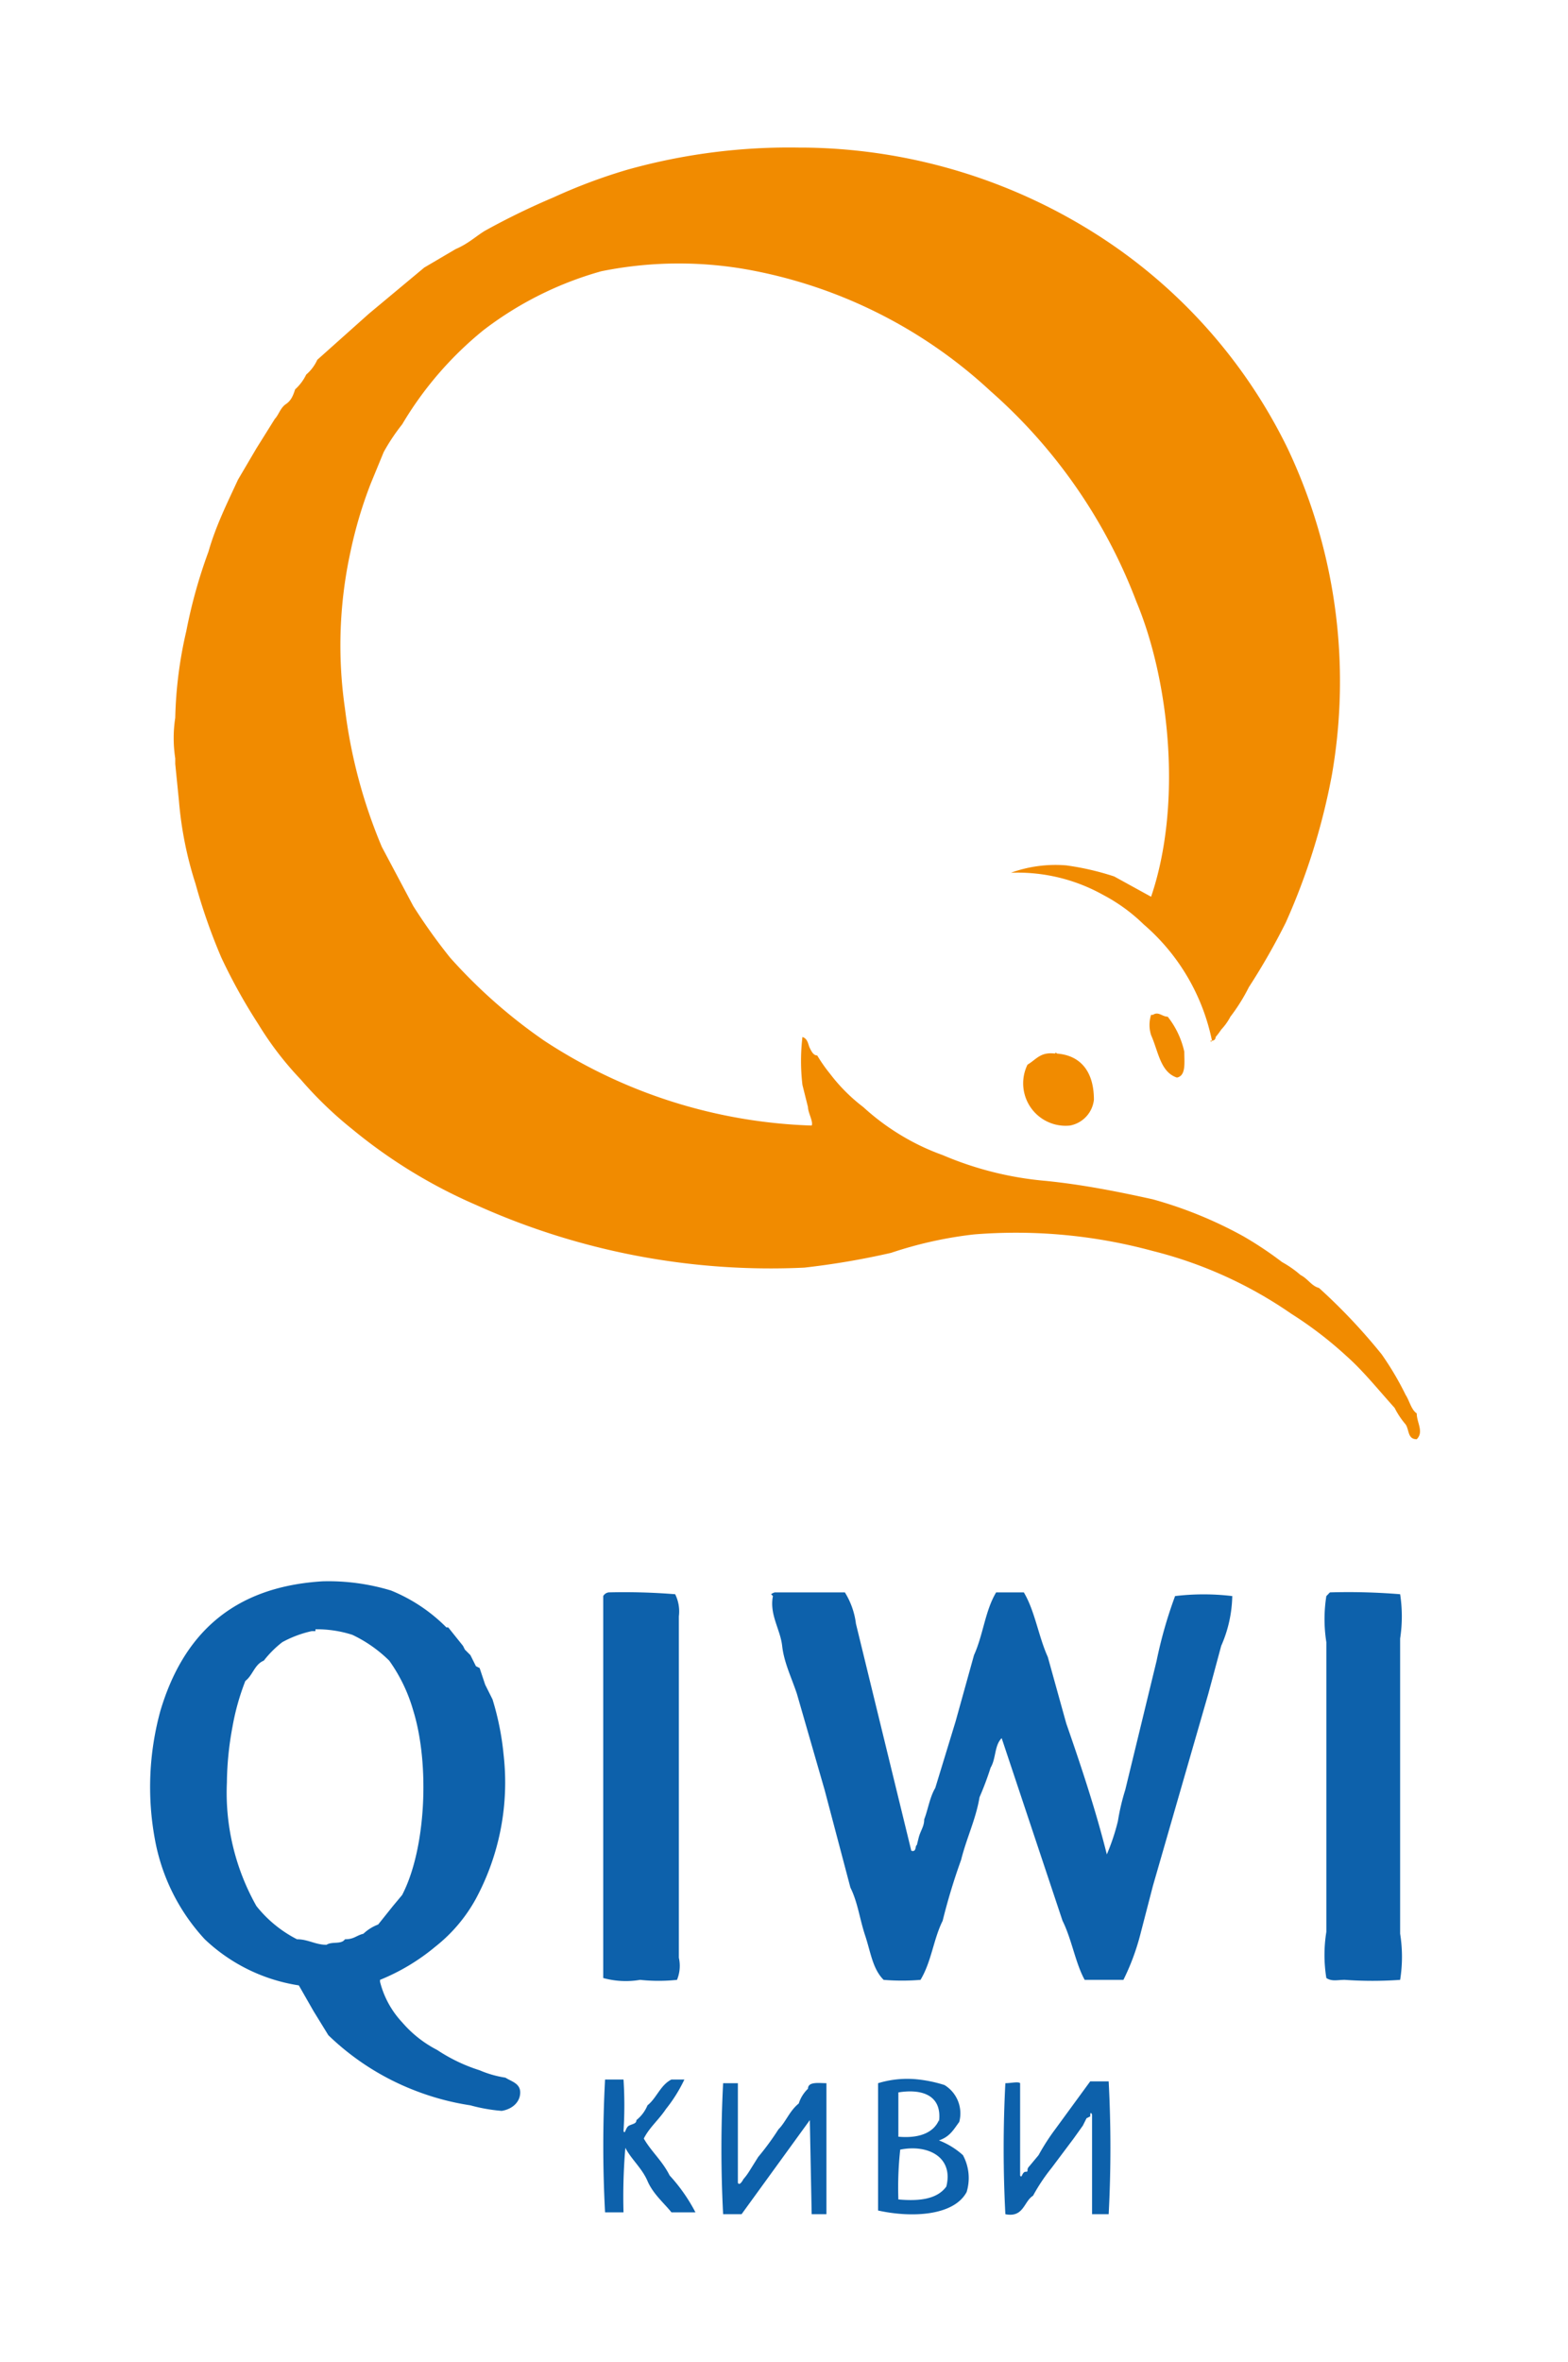 <svg xmlns="http://www.w3.org/2000/svg" viewBox="0 0 85 128"><path d="M65.7 56.4a11.3 11.3 0 0 0-3.7-6.3 9.4 9.4 0 0 0-2.2-1.6 9.5 9.5 0 0 0-5-1.2 7.1 7.1 0 0 1 3-.4 14.6 14.6 0 0 1 2.6.6l2 1.1c1.7-5 1-11.7-.8-16a28.8 28.8 0 0 0-7.9-11.4A26.2 26.2 0 0 0 41 14.7a21.2 21.2 0 0 0-8.4 0 18.8 18.8 0 0 0-6.4 3.2 19.1 19.1 0 0 0-4.4 5.1 10.7 10.7 0 0 0-1 1.5l-.7 1.7a23.4 23.4 0 0 0-1.1 3.7 23.8 23.8 0 0 0-.3 8.5 28 28 0 0 0 2 7.5l1.7 3.2a30.8 30.8 0 0 0 2 2.8 28.5 28.5 0 0 0 5.1 4.5A28 28 0 0 0 44 61c.1-.2-.2-.7-.2-1l-.3-1.2a11 11 0 0 1 0-2.6c.3.1.3.4.4.6s.2.4.4.4a8.5 8.5 0 0 0 .7 1 9.4 9.4 0 0 0 1.8 1.8 12.7 12.7 0 0 0 2 1.5 12.5 12.5 0 0 0 2.3 1.1 18.2 18.2 0 0 0 5.6 1.4c2 .2 4 .6 5.8 1a22.6 22.6 0 0 1 4.9 2 19.7 19.7 0 0 1 2.1 1.4 5.7 5.7 0 0 1 1 .7c.4.2.6.6 1 .7a31.4 31.4 0 0 1 3.4 3.6 16.3 16.3 0 0 1 1.3 2.2c.2.3.3.8.6 1 0 .5.4 1 0 1.4-.5 0-.4-.5-.6-.8a4.5 4.5 0 0 1-.6-.9c-.9-1-1.7-2-2.6-2.8a21 21 0 0 0-3-2.3 23 23 0 0 0-7.5-3.4 28.3 28.3 0 0 0-9.7-.9 21.9 21.9 0 0 0-4.5 1 42.4 42.4 0 0 1-4.7.8 38.8 38.8 0 0 1-17.8-3.4 28 28 0 0 1-6.7-4.1 21 21 0 0 1-2.8-2.7 17.6 17.6 0 0 1-2.3-3 30.3 30.3 0 0 1-2-3.6 31.2 31.2 0 0 1-1.4-4 20 20 0 0 1-.9-4.5l-.2-2v-.3a7.2 7.2 0 0 1 0-2.2 22.8 22.8 0 0 1 .6-4.7 27.6 27.6 0 0 1 1.2-4.3c.4-1.4 1-2.6 1.6-3.9l1-1.7 1-1.6c.2-.2.3-.6.6-.8s.4-.5.5-.8a2.6 2.6 0 0 0 .6-.8 2.3 2.3 0 0 0 .6-.8L20 17l3-2.5 1.7-1c.7-.3 1.1-.7 1.6-1a39.1 39.1 0 0 1 3.7-1.8 29.8 29.8 0 0 1 4-1.5A32.5 32.5 0 0 1 43.4 8h.3a30.1 30.1 0 0 1 16.2 5 28.6 28.6 0 0 1 9.9 11.3A29.5 29.5 0 0 1 72.2 42a35.4 35.4 0 0 1-2.5 8 36.1 36.1 0 0 1-2 3.5 10 10 0 0 1-1 1.6 3.2 3.2 0 0 1-.5.7 3.8 3.8 0 0 1-.3.4s0 .2-.2.2 0 .1 0 0zm-1.5.6a4.7 4.7 0 0 0-.9-1.9c-.3 0-.5-.3-.8-.1h-.1a1.8 1.8 0 0 0 0 1.1c.4.9.5 2 1.4 2.3.5-.1.4-.8.4-1.4zm-8.5.7A2.3 2.3 0 0 0 58 61a1.6 1.6 0 0 0 1.3-1.4c0-1.5-.7-2.4-2-2.5 0 0-.1-.1-.1 0-.8-.1-1 .3-1.5.6z" style="fill-rule:evenodd;fill:#f18b00"/><path d="M20.6 107.4a5 5 0 0 0 1.2 2.2 6.3 6.3 0 0 0 1.9 1.5 9.1 9.1 0 0 0 2.3 1.1 5.7 5.7 0 0 0 1.4.4c.3.2.8.3.8.8s-.4.9-1 1a9.1 9.1 0 0 1-1.7-.3 14.1 14.1 0 0 1-3-.8 14 14 0 0 1-4.7-3L17 109l-.8-1.4a9.5 9.5 0 0 1-5.1-2.5 10.8 10.8 0 0 1-2.7-5.4 15.6 15.6 0 0 1 .3-7c1.2-4 3.8-6.7 8.8-7a11.7 11.7 0 0 1 3.7.5 9 9 0 0 1 3 2 .7.7 0 0 1 .1 0l.8 1 .1.2.3.3.1.2.2.4.2.1.3.9.4.8a15 15 0 0 1 .6 3 13.3 13.3 0 0 1-1.5 7.8 8.5 8.5 0 0 1-2.2 2.6 11.3 11.3 0 0 1-3 1.8zm-3.7-19a6 6 0 0 0-1.6.6 5.7 5.7 0 0 0-1 1c-.5.2-.6.8-1 1.1a13 13 0 0 0-.7 2.5 17.1 17.1 0 0 0-.3 3 12.5 12.5 0 0 0 1.6 6.7 6.7 6.7 0 0 0 2.2 1.8c.6 0 1 .3 1.6.3.3-.2.8 0 1-.3.5 0 .6-.2 1-.3a2.4 2.4 0 0 1 .8-.5l.8-1 .5-.6c1.3-2.5 1.5-7.1.6-10a8.8 8.8 0 0 0-1.3-2.7 7.3 7.3 0 0 0-2-1.4 6.3 6.3 0 0 0-2-.3v.1zm15.8-1.9v20.7a4.6 4.6 0 0 0 2 .1 9.5 9.5 0 0 0 2 0 2 2 0 0 0 .1-1.2v-1.3-17.2a2.1 2.1 0 0 0-.2-1.2 34.4 34.4 0 0 0-3.6-.1.4.4 0 0 0-.3.2zm9.2 0c-.2 1 .4 1.8.5 2.7s.5 1.7.8 2.6l1.5 5.2 1.4 5.3c.4.8.5 1.7.8 2.6s.4 1.8 1 2.4a12.1 12.1 0 0 0 2 0c.6-1 .7-2.2 1.2-3.2a33.3 33.3 0 0 1 1-3.3c.3-1.2.8-2.2 1-3.4a16.6 16.6 0 0 0 .6-1.6c.3-.5.2-1.2.6-1.6l3.3 9.9c.5 1 .7 2.3 1.2 3.2h2.1a12.6 12.6 0 0 0 .9-2.4l.7-2.7L64 97l1.5-5.2.7-2.6a7 7 0 0 0 .6-2.7 13 13 0 0 0-3.1 0 24 24 0 0 0-1 3.5L61 97a12 12 0 0 0-.4 1.7 11.5 11.5 0 0 1-.6 1.8c-.6-2.4-1.4-4.8-2.2-7.1l-1-3.6c-.5-1.1-.7-2.5-1.3-3.5H54c-.6 1-.7 2.3-1.2 3.4l-1 3.6-1.1 3.6c-.3.5-.4 1.2-.6 1.7 0 .4-.2.6-.3 1l-.1.4c-.1 0 0 .4-.3.3l-3-12.3a4.2 4.2 0 0 0-.6-1.7H42a.6.6 0 0 0-.2.1zm30 0a8 8 0 0 0 0 2.5v15.7a7.8 7.8 0 0 0 0 2.5c.3.2.6.1 1 .1a21.2 21.2 0 0 0 3 0 7.9 7.9 0 0 0 0-2.5v-16a7.9 7.9 0 0 0 0-2.4 34.4 34.4 0 0 0-3.8-.1.6.6 0 0 0-.1.1zM50.9 116a4.2 4.2 0 0 1 1.3.8 2.6 2.6 0 0 1 .2 2c-.7 1.3-3 1.4-4.8 1v-6.9a5.4 5.4 0 0 1 2.2-.2 7.3 7.3 0 0 1 1.4.3 1.8 1.8 0 0 1 .8 2c-.3.4-.5.8-1.1 1zm0-1c.2-1.5-1-1.8-2.2-1.6v2.4c1.1.1 1.9-.2 2.2-.9zm.4 3.5c.4-1.6-1-2.3-2.5-2a18.9 18.9 0 0 0-.1 2.7c1.1.1 2.1 0 2.6-.7zm-18.5-5.8a67.3 67.3 0 0 0 0 7.2h1a31.4 31.4 0 0 1 .1-3.5c.3.6.9 1.1 1.2 1.8s.9 1.2 1.3 1.7h1.3a9.3 9.3 0 0 0-1.4-2c-.4-.8-1-1.3-1.4-2 .3-.6.8-1 1.2-1.6a8.1 8.1 0 0 0 1-1.6h-.7c-.6.3-.8 1-1.3 1.4a2 2 0 0 1-.6.8c0 .2-.2.2-.4.3s-.2.5-.3.3a21.7 21.7 0 0 0 0-2.8zM44 120h.8v-7.1c-.4 0-1-.1-1 .3a1.9 1.9 0 0 0-.5.8c-.5.4-.7 1-1.1 1.4a14.5 14.5 0 0 1-1.1 1.5l-.5.8a3.2 3.2 0 0 1-.3.4s-.2.4-.3.2v-5.4h-.8a68.4 68.4 0 0 0 0 7.1h1l3.7-5.1s.1 0 0 0l.1 5.1zm10.5-7.1a68.4 68.4 0 0 0 0 7.1c1 .2 1-.7 1.5-1a10 10 0 0 1 1-1.5l1.2-1.6.5-.7.2-.4.2-.1c0-.1 0-.3.1-.1v5.4h.9a68.4 68.4 0 0 0 0-7.2h-1l-1.9 2.6a11.9 11.9 0 0 0-.9 1.4l-.5.6c-.2.2 0 .3-.2.3s-.2.4-.3.2v-5c-.1-.1-.5 0-.8 0z" style="fill:#0d61ab;fill-rule:evenodd"/></svg>